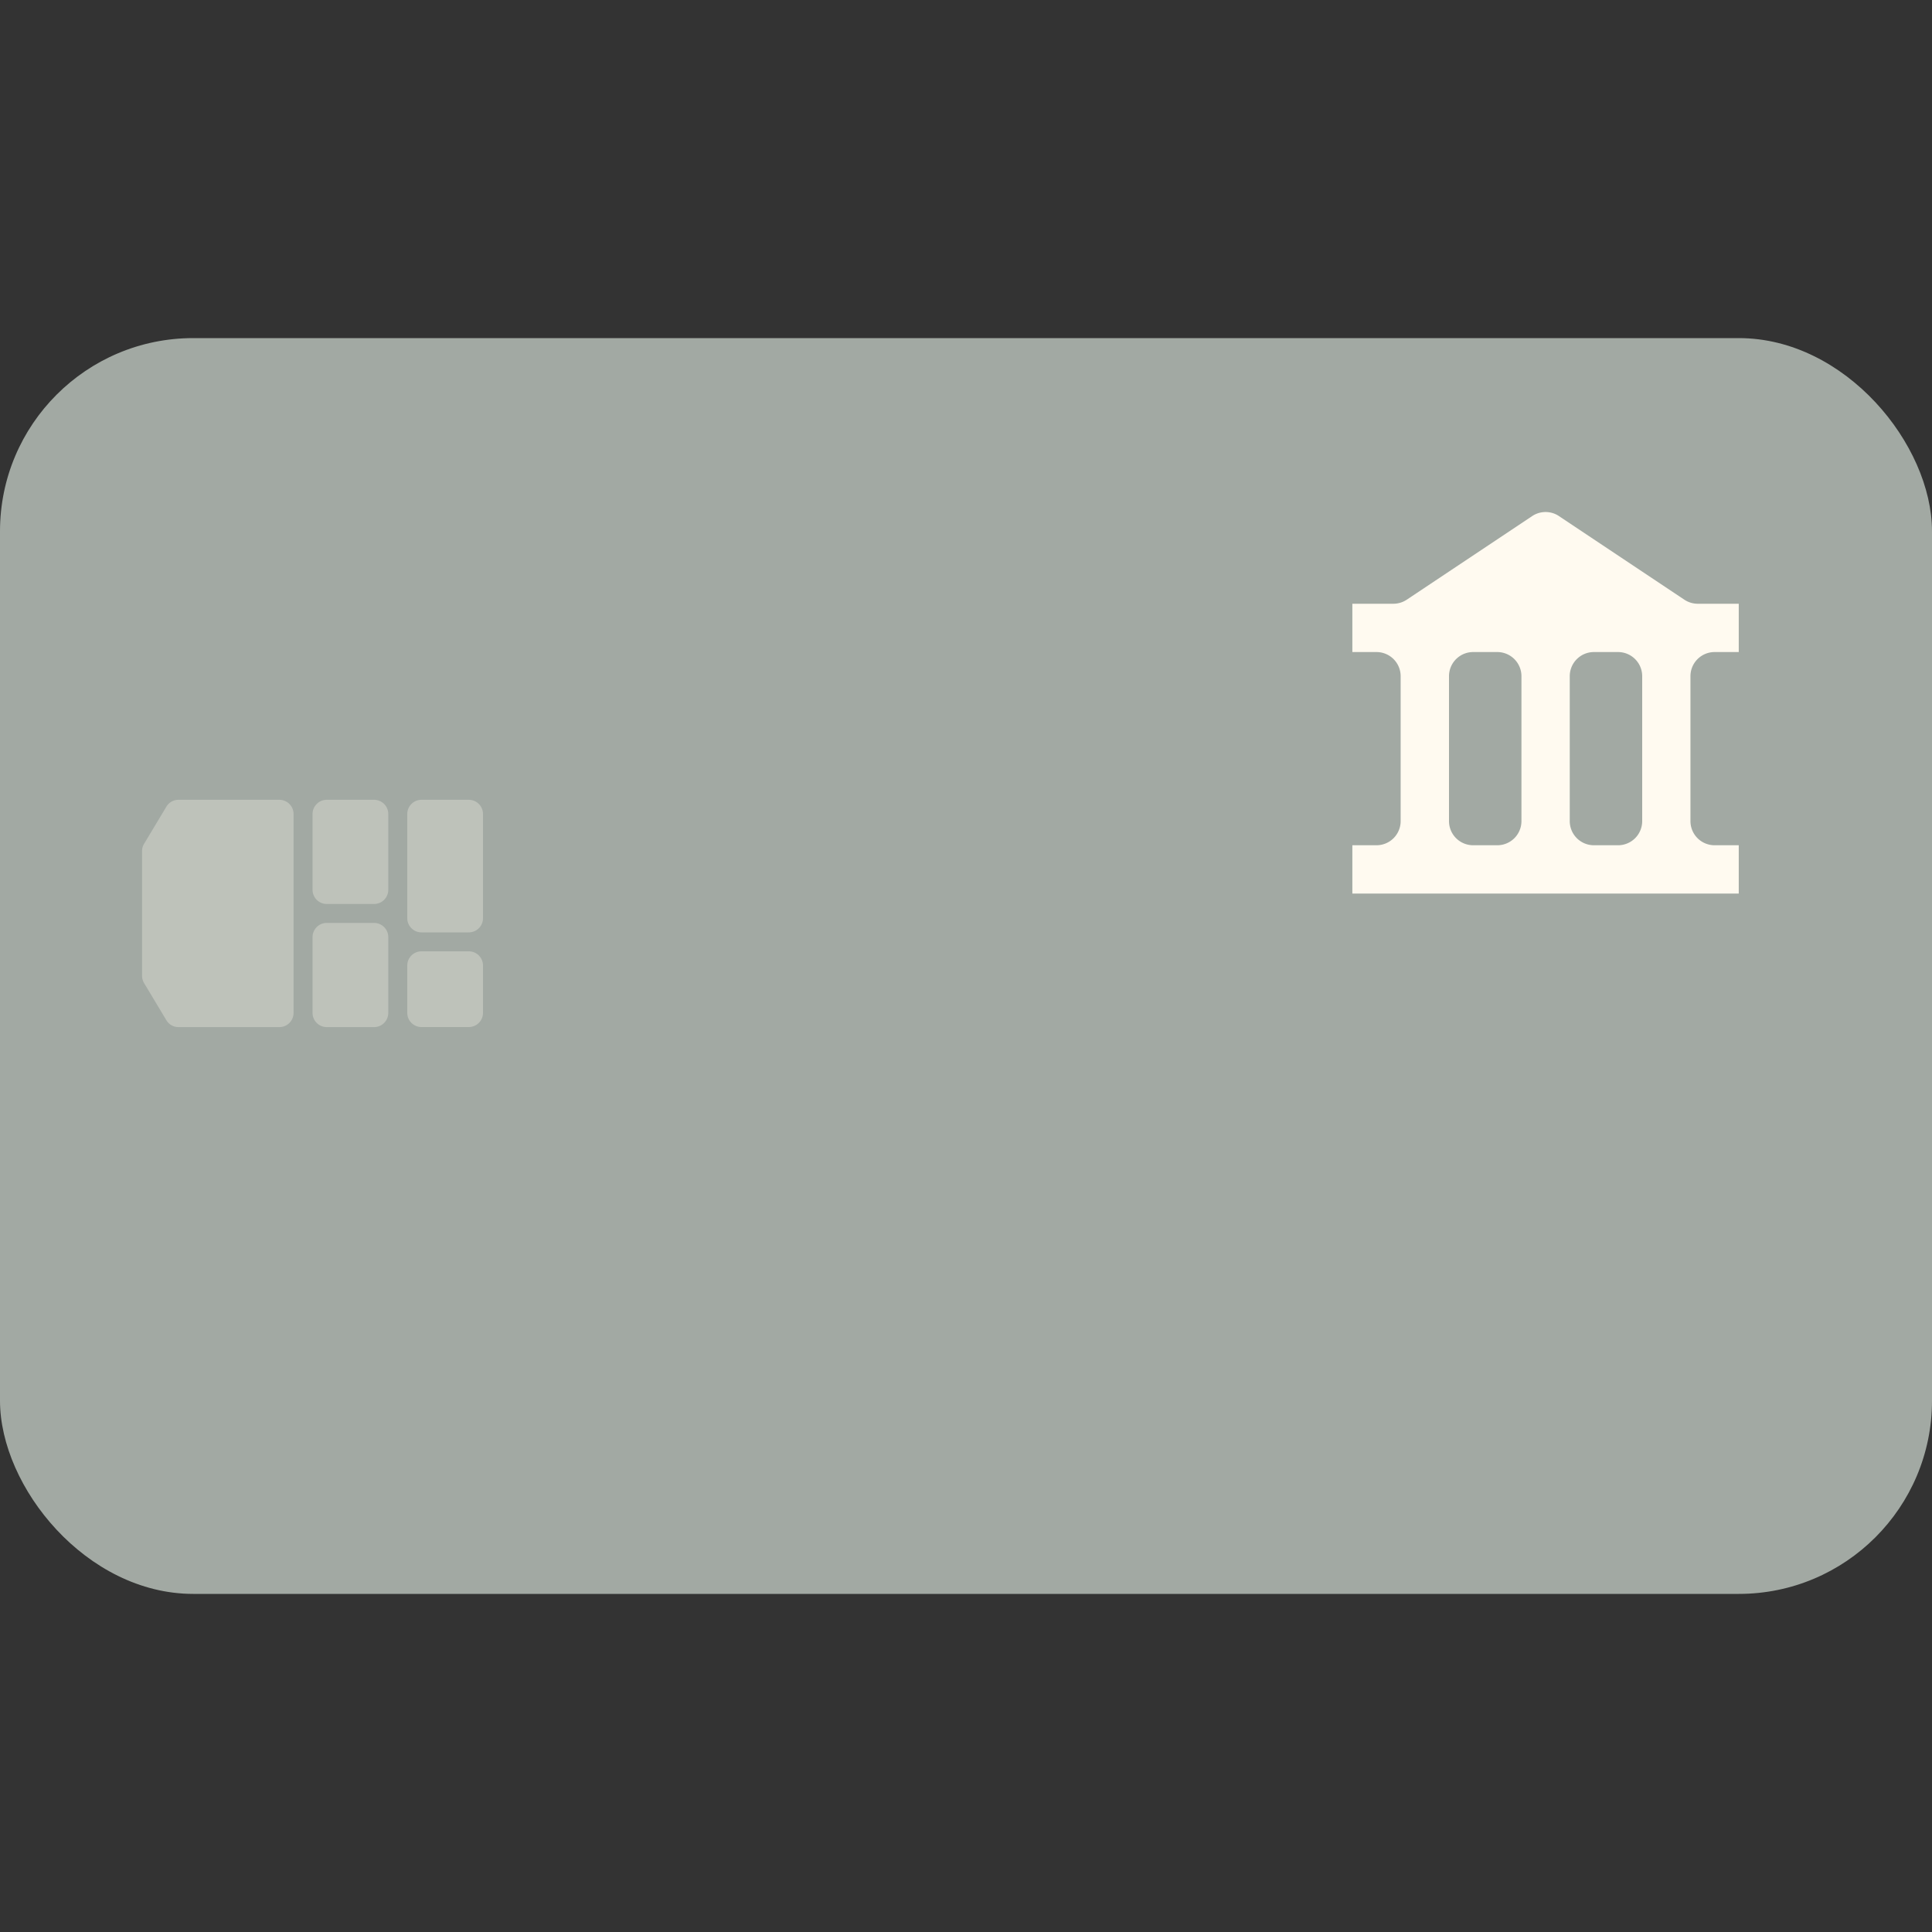 <svg xmlns="http://www.w3.org/2000/svg" viewBox="0 0 40 40"><rect x="0" y="0" width="40" height="40" fill="#333333" stroke="none"/><rect width="40" height="26" y="7" rx="4" ry="4" style="fill:#a2a9a3"/><path d="M2.941 17.621c0-.053.014-.106.042-.151l.461-.768a.29.29 0 0 1 .252-.143h2.088c.162 0 .294.132.294.294v4.118a.294.294 0 0 1-.294.294H3.696a.29.29 0 0 1-.252-.143l-.461-.768a.3.3 0 0 1-.042-.151zm3.53-.768c0-.162.132-.294.294-.294h.98c.162 0 .294.132.294.294v1.569a.294.294 0 0 1-.294.294h-.98a.294.294 0 0 1-.294-.294zm2.255-.294a.294.294 0 0 0-.294.294v2.157c0 .162.132.294.294.294h.98A.294.294 0 0 0 10 19.01v-2.157a.294.294 0 0 0-.294-.294zm-2.255 2.843c0-.162.132-.294.294-.294h.98c.162 0 .294.132.294.294v1.569a.294.294 0 0 1-.294.294h-.98a.294.294 0 0 1-.294-.294zm2.255.294a.294.294 0 0 0-.294.294v.98c0 .162.132.294.294.294h.98A.294.294 0 0 0 10 20.97v-.98a.294.294 0 0 0-.294-.294z" style="isolation:isolate;opacity:.3;fill:#fffaf0;fill-rule:evenodd"/><path d="M32.277 10.685a.5.5 0 0 0-.555 0l-2.597 1.731a.5.5 0 0 1-.277.084h-.849v1h.5a.5.5 0 0 1 .5.5v3a.5.5 0 0 1-.5.5h-.5v1h8v-1h-.5a.5.5 0 0 1-.5-.5v-3a.5.5 0 0 1 .5-.5h.5v-1h-.849a.5.5 0 0 1-.277-.084l-2.597-1.731ZM34 14a.5.5 0 0 0-.5-.5H33a.5.5 0 0 0-.5.5v3a.5.5 0 0 0 .5.5h.5a.5.5 0 0 0 .5-.5zm-3-.5a.5.5 0 0 1 .5.5v3a.5.5 0 0 1-.5.5h-.5a.5.5 0 0 1-.5-.5v-3a.5.5 0 0 1 .5-.5z" style="fill:#fffaf0;fill-rule:evenodd"/></svg>
